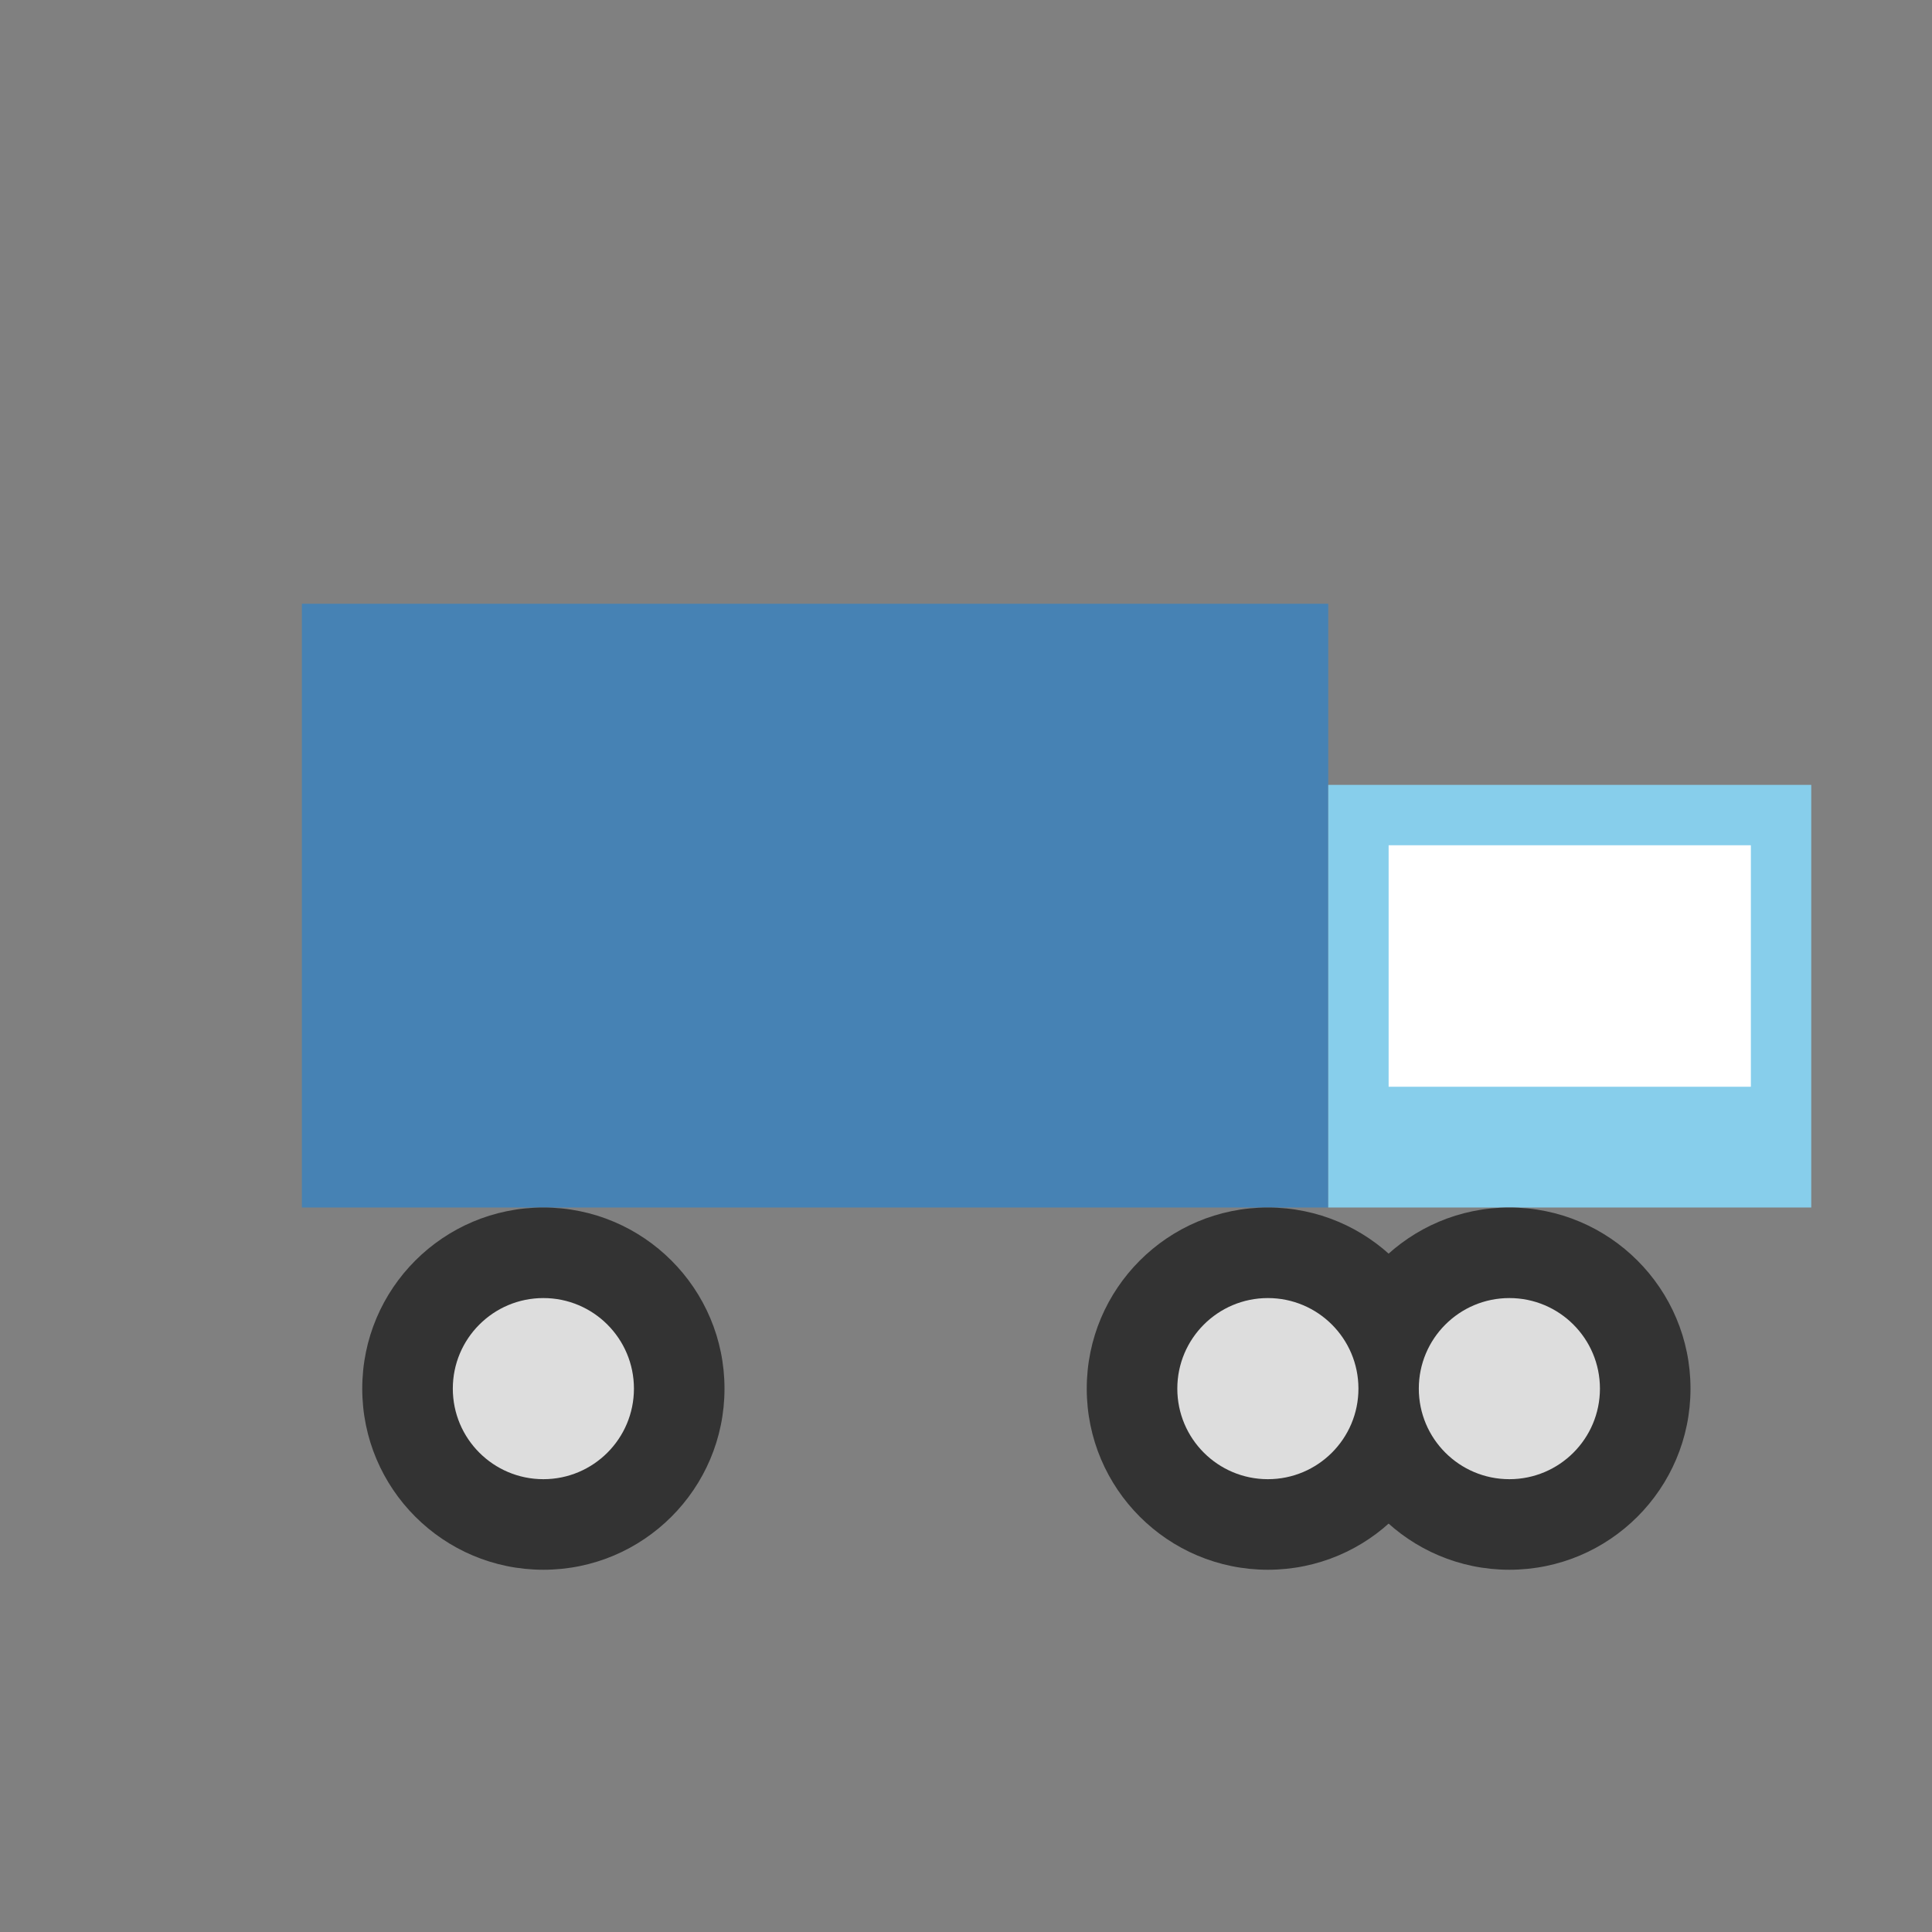 <svg xmlns="http://www.w3.org/2000/svg" width="64" height="64" viewBox="0 0 64 64">
  <rect x="0" y="0" width="64" height="64" fill="#808080" stroke="none"/>
  <!-- Truck Body -->
  <rect x="10" y="20" width="34" height="20" fill="#4682B4" />
  
  <!-- Truck Cabin -->
  <rect x="44" y="26" width="16" height="14" fill="#87CEEB" />
  
  <!-- Truck Window -->
  <rect x="46" y="28" width="12" height="8" fill="#FFFFFF" />
  
  <!-- Wheels -->
  <circle cx="18" cy="46" r="6" fill="#333333" />
  <circle cx="42" cy="46" r="6" fill="#333333" />
  <circle cx="50" cy="46" r="6" fill="#333333" />
  
  <!-- Wheel Rims -->
  <circle cx="18" cy="46" r="3" fill="#DDDDDD" />
  <circle cx="42" cy="46" r="3" fill="#DDDDDD" />
  <circle cx="50" cy="46" r="3" fill="#DDDDDD" />
</svg>
